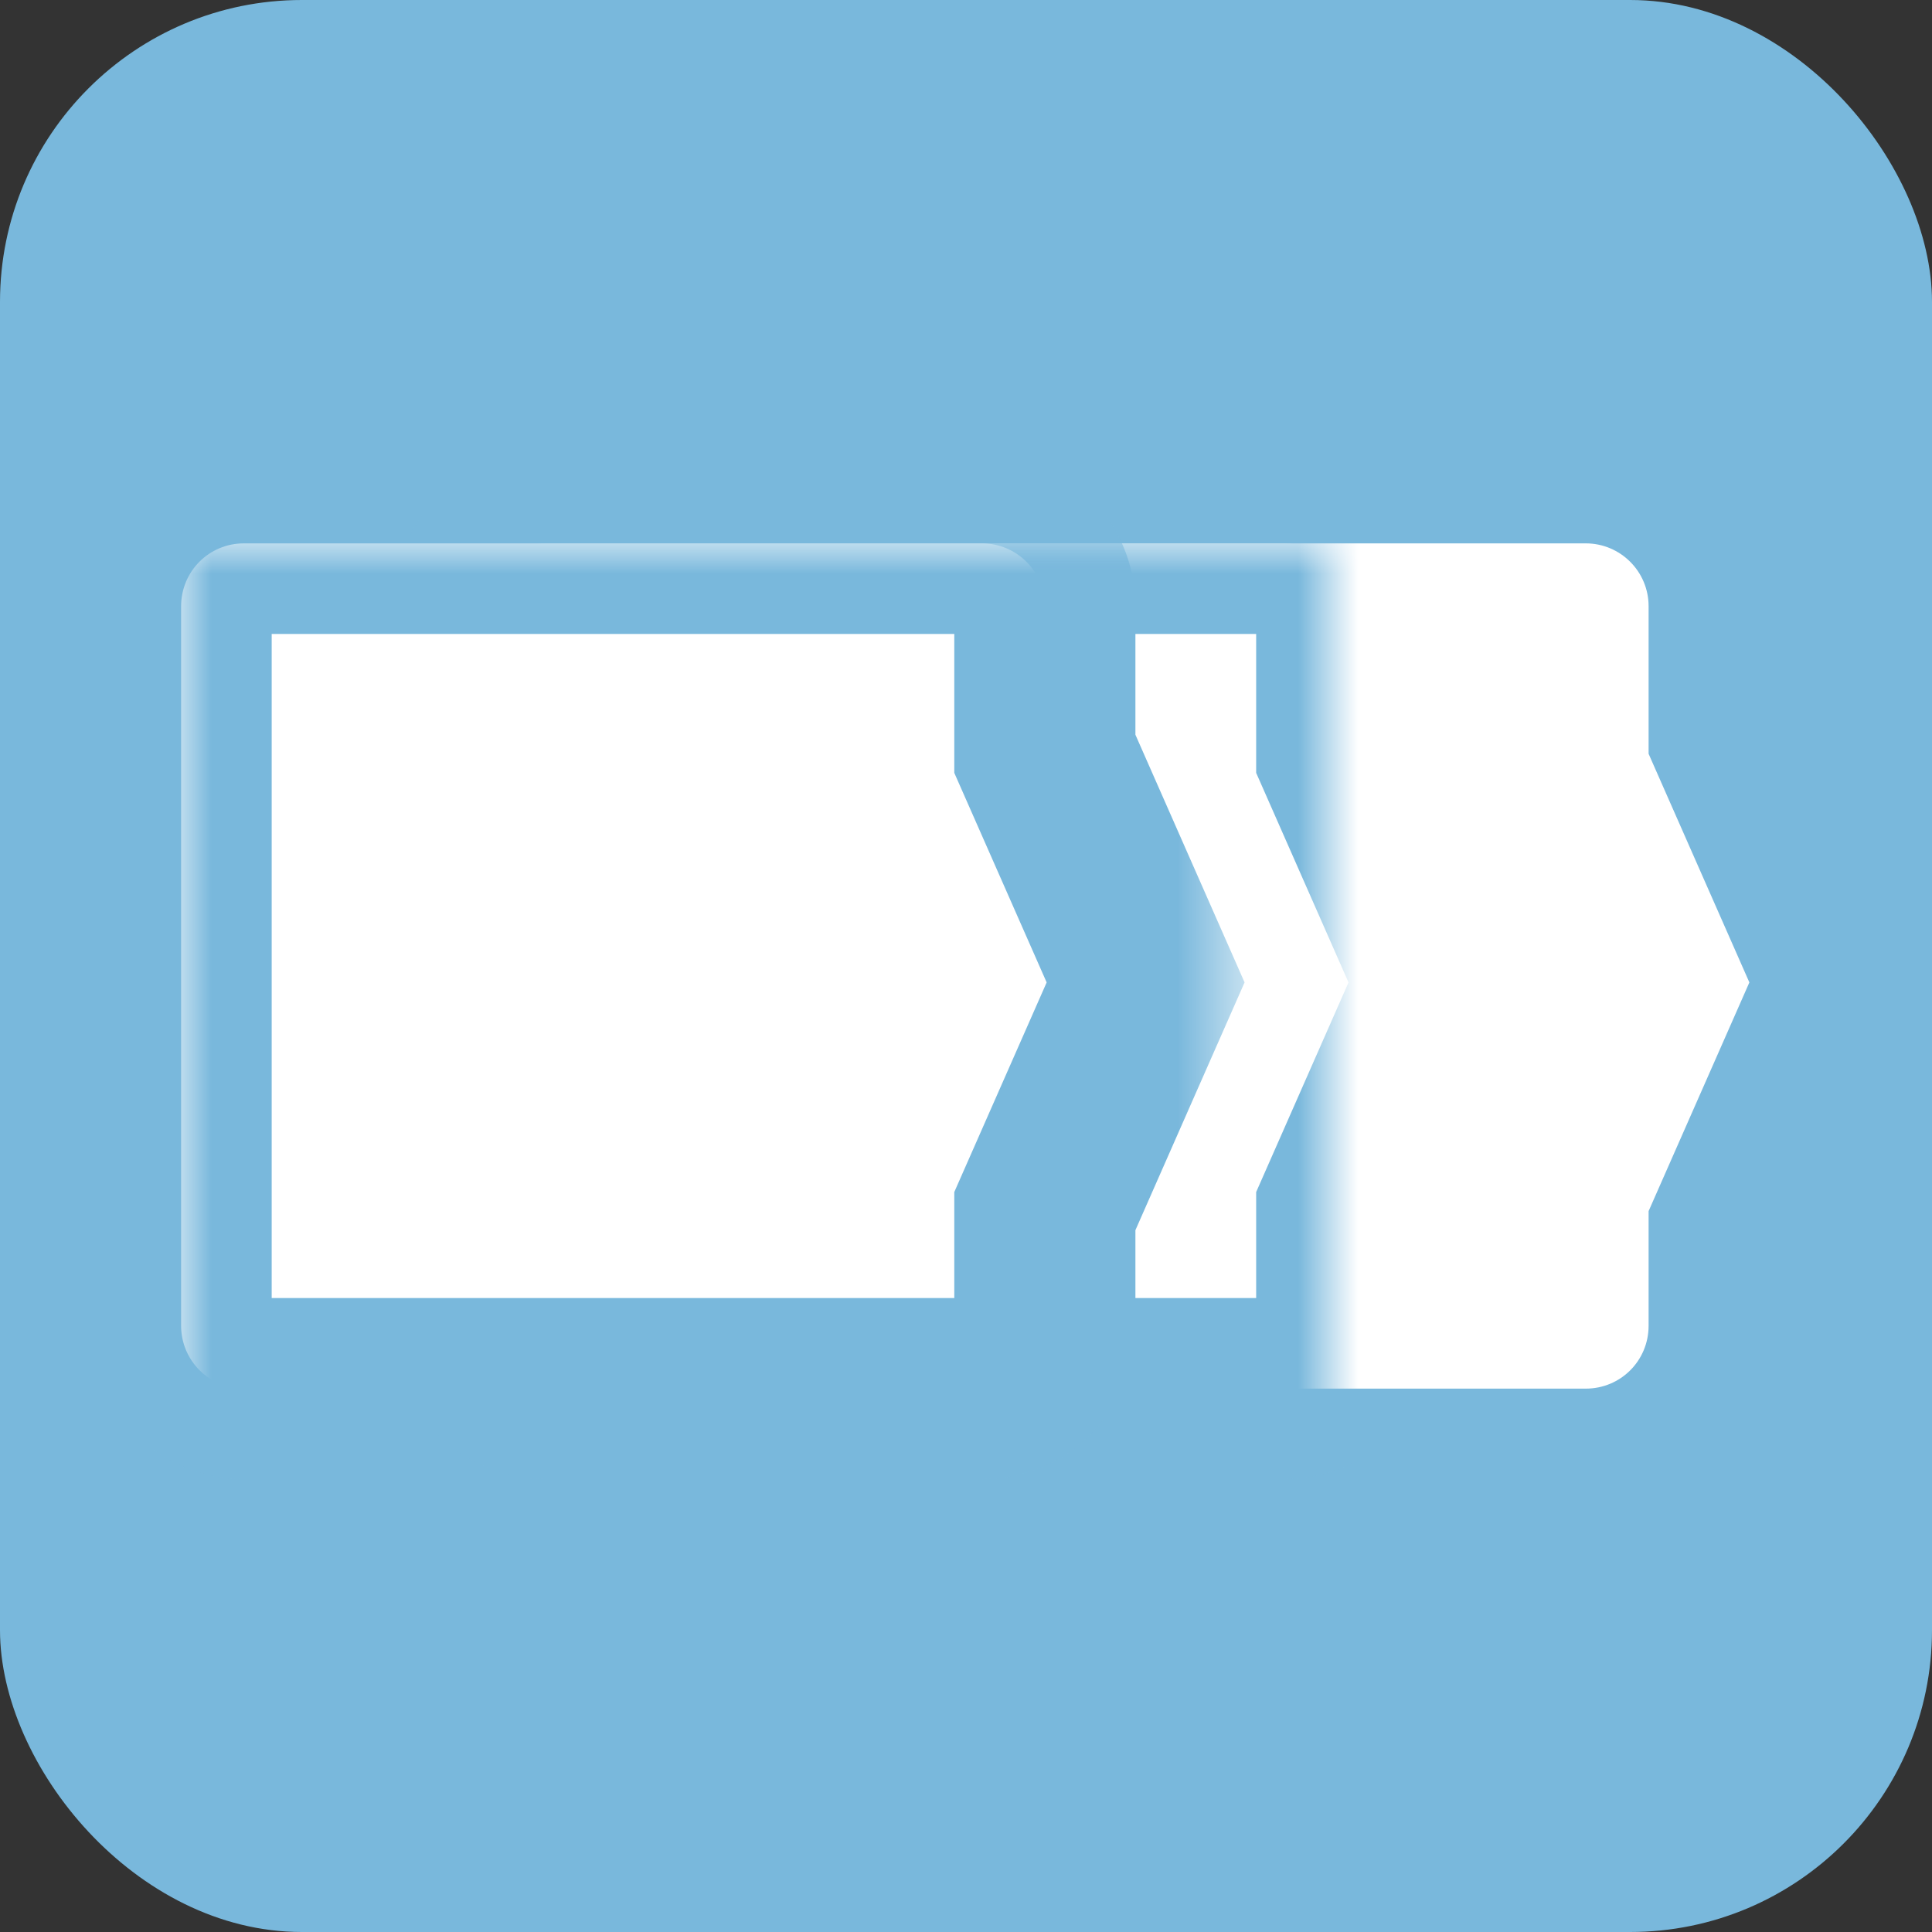 <?xml version="1.0" encoding="UTF-8" standalone="no"?>
<svg width="32px" height="32px" viewBox="0 0 32 32" version="1.1" xmlns="http://www.w3.org/2000/svg" xmlns:xlink="http://www.w3.org/1999/xlink">
    <rect x="0" y="0" width="32" height="32" fill="#333333" stroke="none"/>
    <!-- Generator: sketchtool 40 (33762) - http://www.bohemiancoding.com/sketch -->
    <title>7A174318-0E5B-480E-A142-5A5C686ED523</title>
    <desc>Created with sketchtool.</desc>
    <defs>
        <path d="M19.306,3.485 L19.306,1.041 C19.306,0.466 18.84,0 18.265,0 L6.04,0 C5.46,0 5,0.466 5,1.041 L5,12.959 C5,13.534 5.466,14 6.04,14 L18.265,14 C18.846,14 19.306,13.534 19.306,12.959 L19.306,11.06 L20.975,7.272 L19.306,3.485 Z" id="path-1"></path>
        <mask id="mask-2" maskContentUnits="userSpaceOnUse" maskUnits="objectBoundingBox" x="-1.5" y="-1.5" width="19" height="17">
            <rect x="3.5" y="-1.5" width="19" height="17" fill="white"></rect>
            <use xlink:href="#path-1" fill="black"></use>
        </mask>
        <path d="M14.306,3.485 L14.306,1.041 C14.306,0.466 13.84,0 13.265,0 L1.04,0 C0.46,0 0,0.466 0,1.041 L0,12.959 C0,13.534 0.466,14 1.04,14 L13.265,14 C13.846,14 14.306,13.534 14.306,12.959 L14.306,11.06 L15.975,7.272 L14.306,3.485 Z" id="path-3"></path>
        <mask id="mask-4" maskContentUnits="userSpaceOnUse" maskUnits="objectBoundingBox" x="-1.5" y="-1.5" width="19" height="17">
            <rect x="-1.5" y="-1.5" width="19" height="17" fill="white"></rect>
            <use xlink:href="#path-3" fill="black"></use>
        </mask>
    </defs>
    <g id="All-Screens" stroke="none" stroke-width="1" fill="none" fill-rule="evenodd">
        <g id="Flogo_LandingPage-Option-2" transform="translate(-505, -486)">
            <g id="sampleflow" transform="translate(505, 486)">
                <rect id="Rectangle" fill="#79B8DC" x="0" y="0" width="32" height="32" rx="5"></rect>
                <g id="Group-2" transform="translate(3, 9)">
                    <path d="M24.306,3.485 L24.306,1.041 C24.306,0.466 23.84,0 23.265,0 L11.04,0 C10.46,0 10,0.466 10,1.041 L10,12.959 C10,13.534 10.466,14 11.04,14 L23.265,14 C23.846,14 24.306,13.534 24.306,12.959 L24.306,11.06 L25.975,7.272 L24.306,3.485 Z" id="tile-copy" fill="#FFFFFF"></path>
                    <g id="tile">
                        <use fill="#FFFFFF" fill-rule="evenodd" xlink:href="#path-1"></use>
                        <use stroke="#79B8DC" mask="url(#mask-2)" stroke-width="3" xlink:href="#path-1"></use>
                    </g>
                    <g id="tile-copy-2">
                        <use fill="#FFFFFF" fill-rule="evenodd" xlink:href="#path-3"></use>
                        <use stroke="#79B8DC" mask="url(#mask-4)" stroke-width="3" xlink:href="#path-3"></use>
                    </g>
                </g>
            </g>
        </g>
    </g>
</svg>